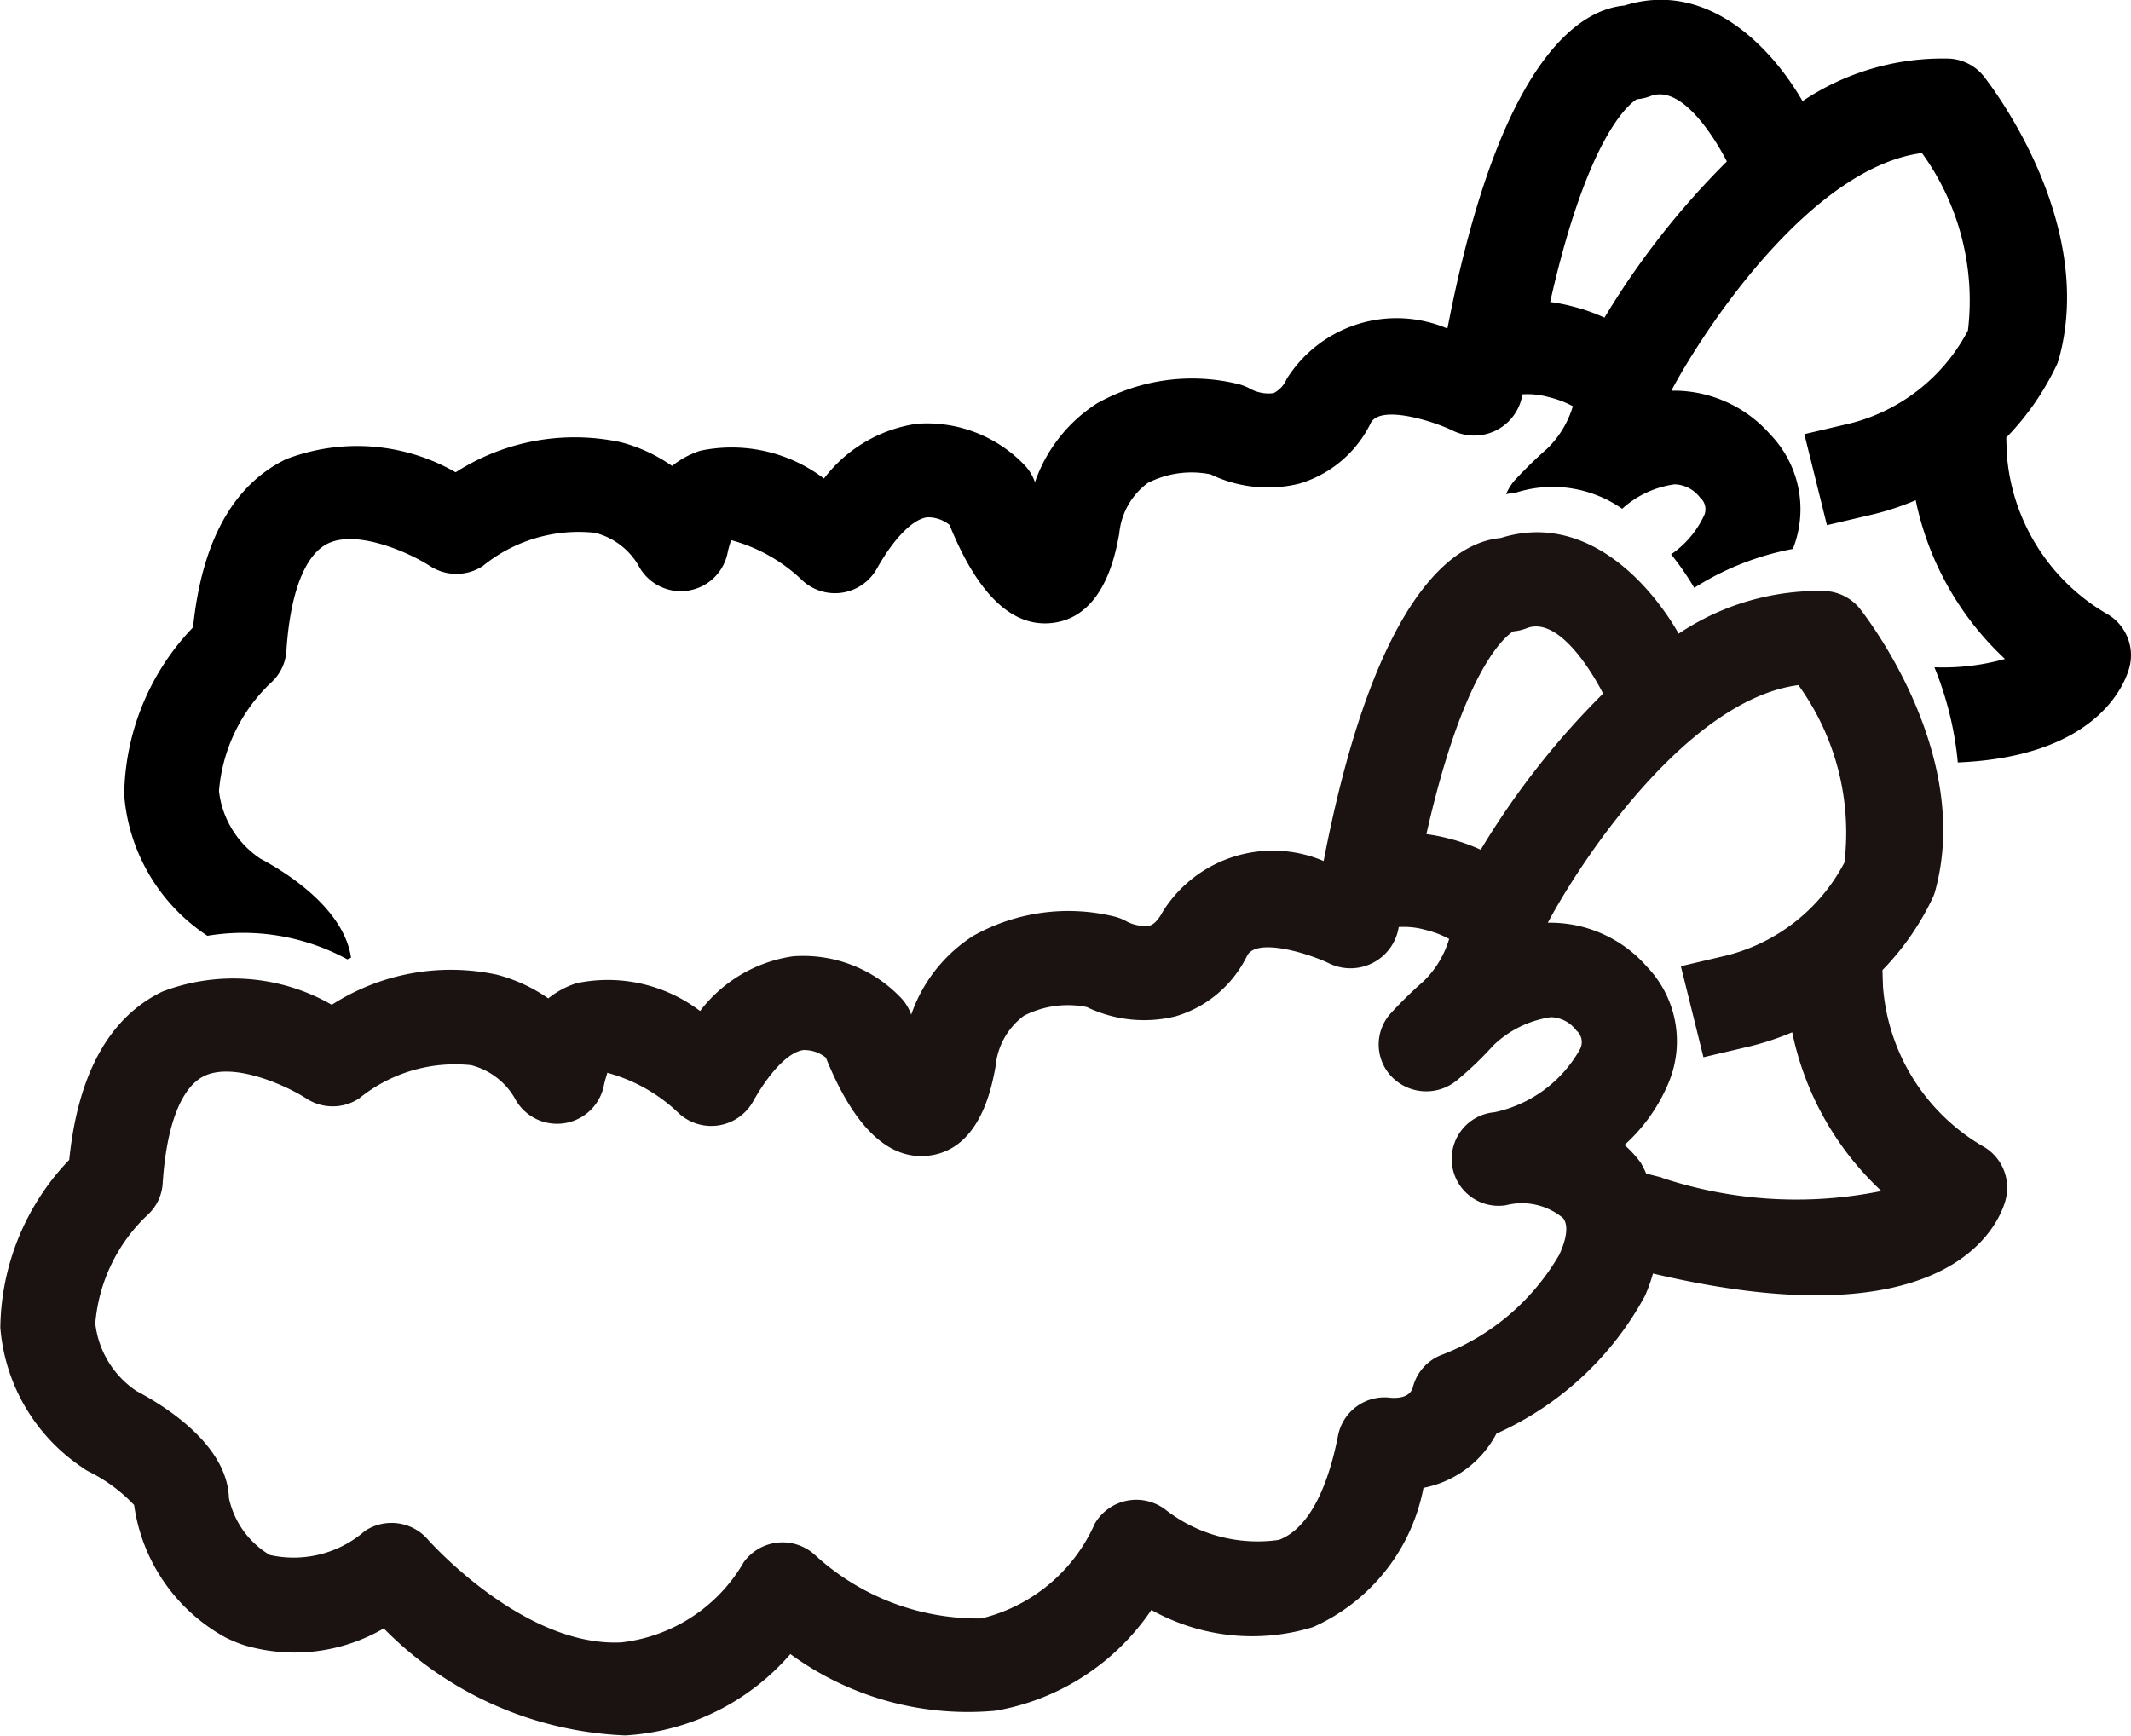 <svg xmlns="http://www.w3.org/2000/svg" width="39.275" height="32" viewBox="0 0 39.275 32">
    <g>
        <path d="M251.279 266.5c.022-.013.044-.02.067-.032-.132-.889-1.145-1.545-1.672-1.825a1.732 1.732 0 0 1-.762-1.247 3.092 3.092 0 0 1 .972-2.009.861.861 0 0 0 .27-.57c.069-1.071.34-1.774.763-1.982.539-.263 1.5.165 1.884.414a.889.889 0 0 0 .973 0 2.8 2.8 0 0 1 2.064-.613 1.292 1.292 0 0 1 .8.594.88.88 0 0 0 1.646-.215c.03-.15.066-.225.063-.244a3.033 3.033 0 0 1 1.327.753.885.885 0 0 0 1.359-.22c.315-.562.663-.918.931-.953a.634.634 0 0 1 .412.14c.511 1.264 1.136 1.872 1.857 1.811.985-.085 1.2-1.263 1.271-1.65a1.313 1.313 0 0 1 .524-.933 1.771 1.771 0 0 1 1.159-.16 2.424 2.424 0 0 0 1.636.171 2.142 2.142 0 0 0 1.318-1.12c.18-.339 1.152-.034 1.525.15a.9.9 0 0 0 1.269-.676 1.439 1.439 0 0 1 .466.046c.073.018.135.036.188.054.193.065.267.122.276.116a1.8 1.8 0 0 1-.474.785 7.928 7.928 0 0 0-.6.586.867.867 0 0 0-.156.254 1.37 1.37 0 0 1 .185-.031 2.234 2.234 0 0 1 1.953.3 1.8 1.8 0 0 1 .966-.451.606.606 0 0 1 .469.244.281.281 0 0 1 .067.347 1.774 1.774 0 0 1-.6.7 5.122 5.122 0 0 1 .427.617 5.152 5.152 0 0 1 1.817-.717 1.984 1.984 0 0 0-.418-2.112 2.367 2.367 0 0 0-1.768-.806h-.053c.663-1.242 2.61-4.117 4.618-4.38a4.638 4.638 0 0 1 .848 3.271 3.385 3.385 0 0 1-2.163 1.711l-.852.2.416 1.678.852-.2a4.985 4.985 0 0 0 .784-.26 5.525 5.525 0 0 0 1.645 2.926 4.191 4.191 0 0 1-1.3.153 6.165 6.165 0 0 1 .431 1.755c2.525-.106 3.064-1.4 3.16-1.742a.879.879 0 0 0-.429-1.007 3.726 3.726 0 0 1-1.828-2.939l-.01-.3a4.981 4.981 0 0 0 .936-1.353.937.937 0 0 0 .036-.105c.7-2.548-1.3-5.09-1.384-5.2a.873.873 0 0 0-.643-.329 4.637 4.637 0 0 0-2.7.784c-.571-.991-1.756-2.242-3.282-1.762-.8.071-2.265.927-3.232 5.8l-.031.154a2.392 2.392 0 0 0-2.964.932.509.509 0 0 1-.24.259.713.713 0 0 1-.415-.072.949.949 0 0 0-.222-.092 3.584 3.584 0 0 0-2.616.352 2.822 2.822 0 0 0-1.144 1.453l-.008-.02a.874.874 0 0 0-.169-.278 2.489 2.489 0 0 0-2-.778 2.62 2.62 0 0 0-1.712 1.009 2.813 2.813 0 0 0-2.277-.513 1.623 1.623 0 0 0-.522.281 2.948 2.948 0 0 0-.947-.438 4.053 4.053 0 0 0-3.042.555 3.649 3.649 0 0 0-3.125-.242c-.977.474-1.553 1.518-1.715 3.1a4.541 4.541 0 0 0-1.269 3.091 3.428 3.428 0 0 0 1.5 2.573.255.255 0 0 0 .035.022 4.021 4.021 0 0 1 2.579.435zm23.767-15.856a.89.89 0 0 0 .248-.057c.677-.264 1.384 1.159 1.4 1.187l.008.018a14.832 14.832 0 0 0-2.255 2.878 3.428 3.428 0 0 0-.59-.207 3.3 3.3 0 0 0-.411-.081c.689-3.057 1.454-3.653 1.6-3.739z" transform="translate(-244.876 -248.815)"/>
        <path fill="#1a1311" d="M281.837 271.091a.877.877 0 0 0-.429-1.007 3.726 3.726 0 0 1-1.828-2.939l-.01-.3a4.955 4.955 0 0 0 .936-1.353.938.938 0 0 0 .036-.105c.7-2.548-1.3-5.09-1.384-5.2a.877.877 0 0 0-.643-.33 4.64 4.64 0 0 0-2.7.785c-.571-.991-1.755-2.243-3.282-1.762-.8.071-2.264.927-3.232 5.8l-.03.154a2.392 2.392 0 0 0-2.964.932c-.054.1-.139.229-.241.258a.707.707 0 0 1-.415-.071.933.933 0 0 0-.222-.092 3.584 3.584 0 0 0-2.616.352 2.811 2.811 0 0 0-1.143 1.453l-.008-.02a.877.877 0 0 0-.17-.278 2.487 2.487 0 0 0-2-.778 2.623 2.623 0 0 0-1.713 1.009 2.812 2.812 0 0 0-2.277-.513 1.614 1.614 0 0 0-.521.28 2.98 2.98 0 0 0-.947-.437 4.054 4.054 0 0 0-3.043.555 3.649 3.649 0 0 0-3.125-.242c-.977.474-1.553 1.518-1.714 3.1a4.544 4.544 0 0 0-1.27 3.091 3.428 3.428 0 0 0 1.5 2.573.926.926 0 0 0 .132.084 2.933 2.933 0 0 1 .834.616 3.306 3.306 0 0 0 1.679 2.438 2.487 2.487 0 0 0 .351.146 3.263 3.263 0 0 0 2.571-.31 6.61 6.61 0 0 0 4.452 1.973 4.359 4.359 0 0 0 3.042-1.5 5.544 5.544 0 0 0 3.782 1.044 4.359 4.359 0 0 0 2.871-1.857 3.811 3.811 0 0 0 2.981.315 3.534 3.534 0 0 0 2.034-2.566 1.933 1.933 0 0 0 1.345-1 5.813 5.813 0 0 0 2.736-2.537 3.029 3.029 0 0 0 .149-.414c5.447 1.287 6.368-.889 6.496-1.347zm-9.071-10.491a.86.86 0 0 0 .247-.058c.677-.263 1.384 1.159 1.4 1.188l.008.018a14.832 14.832 0 0 0-2.255 2.878 3.4 3.4 0 0 0-.59-.207 3.3 3.3 0 0 0-.411-.081c.689-3.053 1.458-3.65 1.601-3.738zm.84 11.505a4.263 4.263 0 0 1-2.137 1.824.87.87 0 0 0-.552.6c-.05.189-.256.21-.406.2a.873.873 0 0 0-.974.694c-.145.744-.452 1.682-1.09 1.925a2.755 2.755 0 0 1-2.1-.564.885.885 0 0 0-1.294.266 3.08 3.08 0 0 1-2.089 1.746 4.437 4.437 0 0 1-3.065-1.167.883.883 0 0 0-1.316.131 2.994 2.994 0 0 1-2.259 1.478c-1.808.086-3.548-1.88-3.565-1.9a.886.886 0 0 0-1.158-.154 2 2 0 0 1-1.753.442 1.616 1.616 0 0 1-.753-1.05c-.031-.966-1.141-1.675-1.7-1.97a1.733 1.733 0 0 1-.763-1.248 3.1 3.1 0 0 1 .972-2.008.857.857 0 0 0 .27-.57c.069-1.071.34-1.774.763-1.982.539-.263 1.5.165 1.884.413a.888.888 0 0 0 .973 0 2.8 2.8 0 0 1 2.064-.614 1.3 1.3 0 0 1 .8.6.881.881 0 0 0 1.646-.215c.03-.15.066-.225.063-.245a3.048 3.048 0 0 1 1.327.754.884.884 0 0 0 1.359-.22c.315-.562.663-.918.931-.953a.637.637 0 0 1 .413.14c.51 1.264 1.135 1.872 1.856 1.811.986-.086 1.2-1.263 1.272-1.651a1.307 1.307 0 0 1 .523-.932 1.772 1.772 0 0 1 1.159-.16 2.424 2.424 0 0 0 1.636.171 2.144 2.144 0 0 0 1.319-1.12c.179-.339 1.151-.034 1.524.15a.9.9 0 0 0 1.269-.676 1.465 1.465 0 0 1 .466.045c.073.019.135.037.188.054.193.066.267.123.276.117a1.8 1.8 0 0 1-.474.785 7.746 7.746 0 0 0-.6.586.855.855 0 0 0 .019 1.177.887.887 0 0 0 1.194.064 6.261 6.261 0 0 0 .668-.639 1.926 1.926 0 0 1 1.067-.527.606.606 0 0 1 .469.244.279.279 0 0 1 .067.347 2.37 2.37 0 0 1-1.575 1.161.864.864 0 1 0 .211 1.714 1.188 1.188 0 0 1 1.053.237c.142.184-.007.546-.078.692zm1.9-1.436l-.29-.073a2 2 0 0 0-.1-.2 2.07 2.07 0 0 0-.3-.328 3.193 3.193 0 0 0 .826-1.179 1.985 1.985 0 0 0-.417-2.112 2.369 2.369 0 0 0-1.769-.806h-.053c.663-1.242 2.61-4.117 4.618-4.38a4.638 4.638 0 0 1 .848 3.271 3.385 3.385 0 0 1-2.163 1.711l-.851.2.416 1.678.851-.2a5.038 5.038 0 0 0 .785-.26 5.522 5.522 0 0 0 1.644 2.926 7.872 7.872 0 0 1-4.051-.245z" transform="translate(-244.876 -248.815) translate(0 -.147)"/>
    </g>
</svg>
